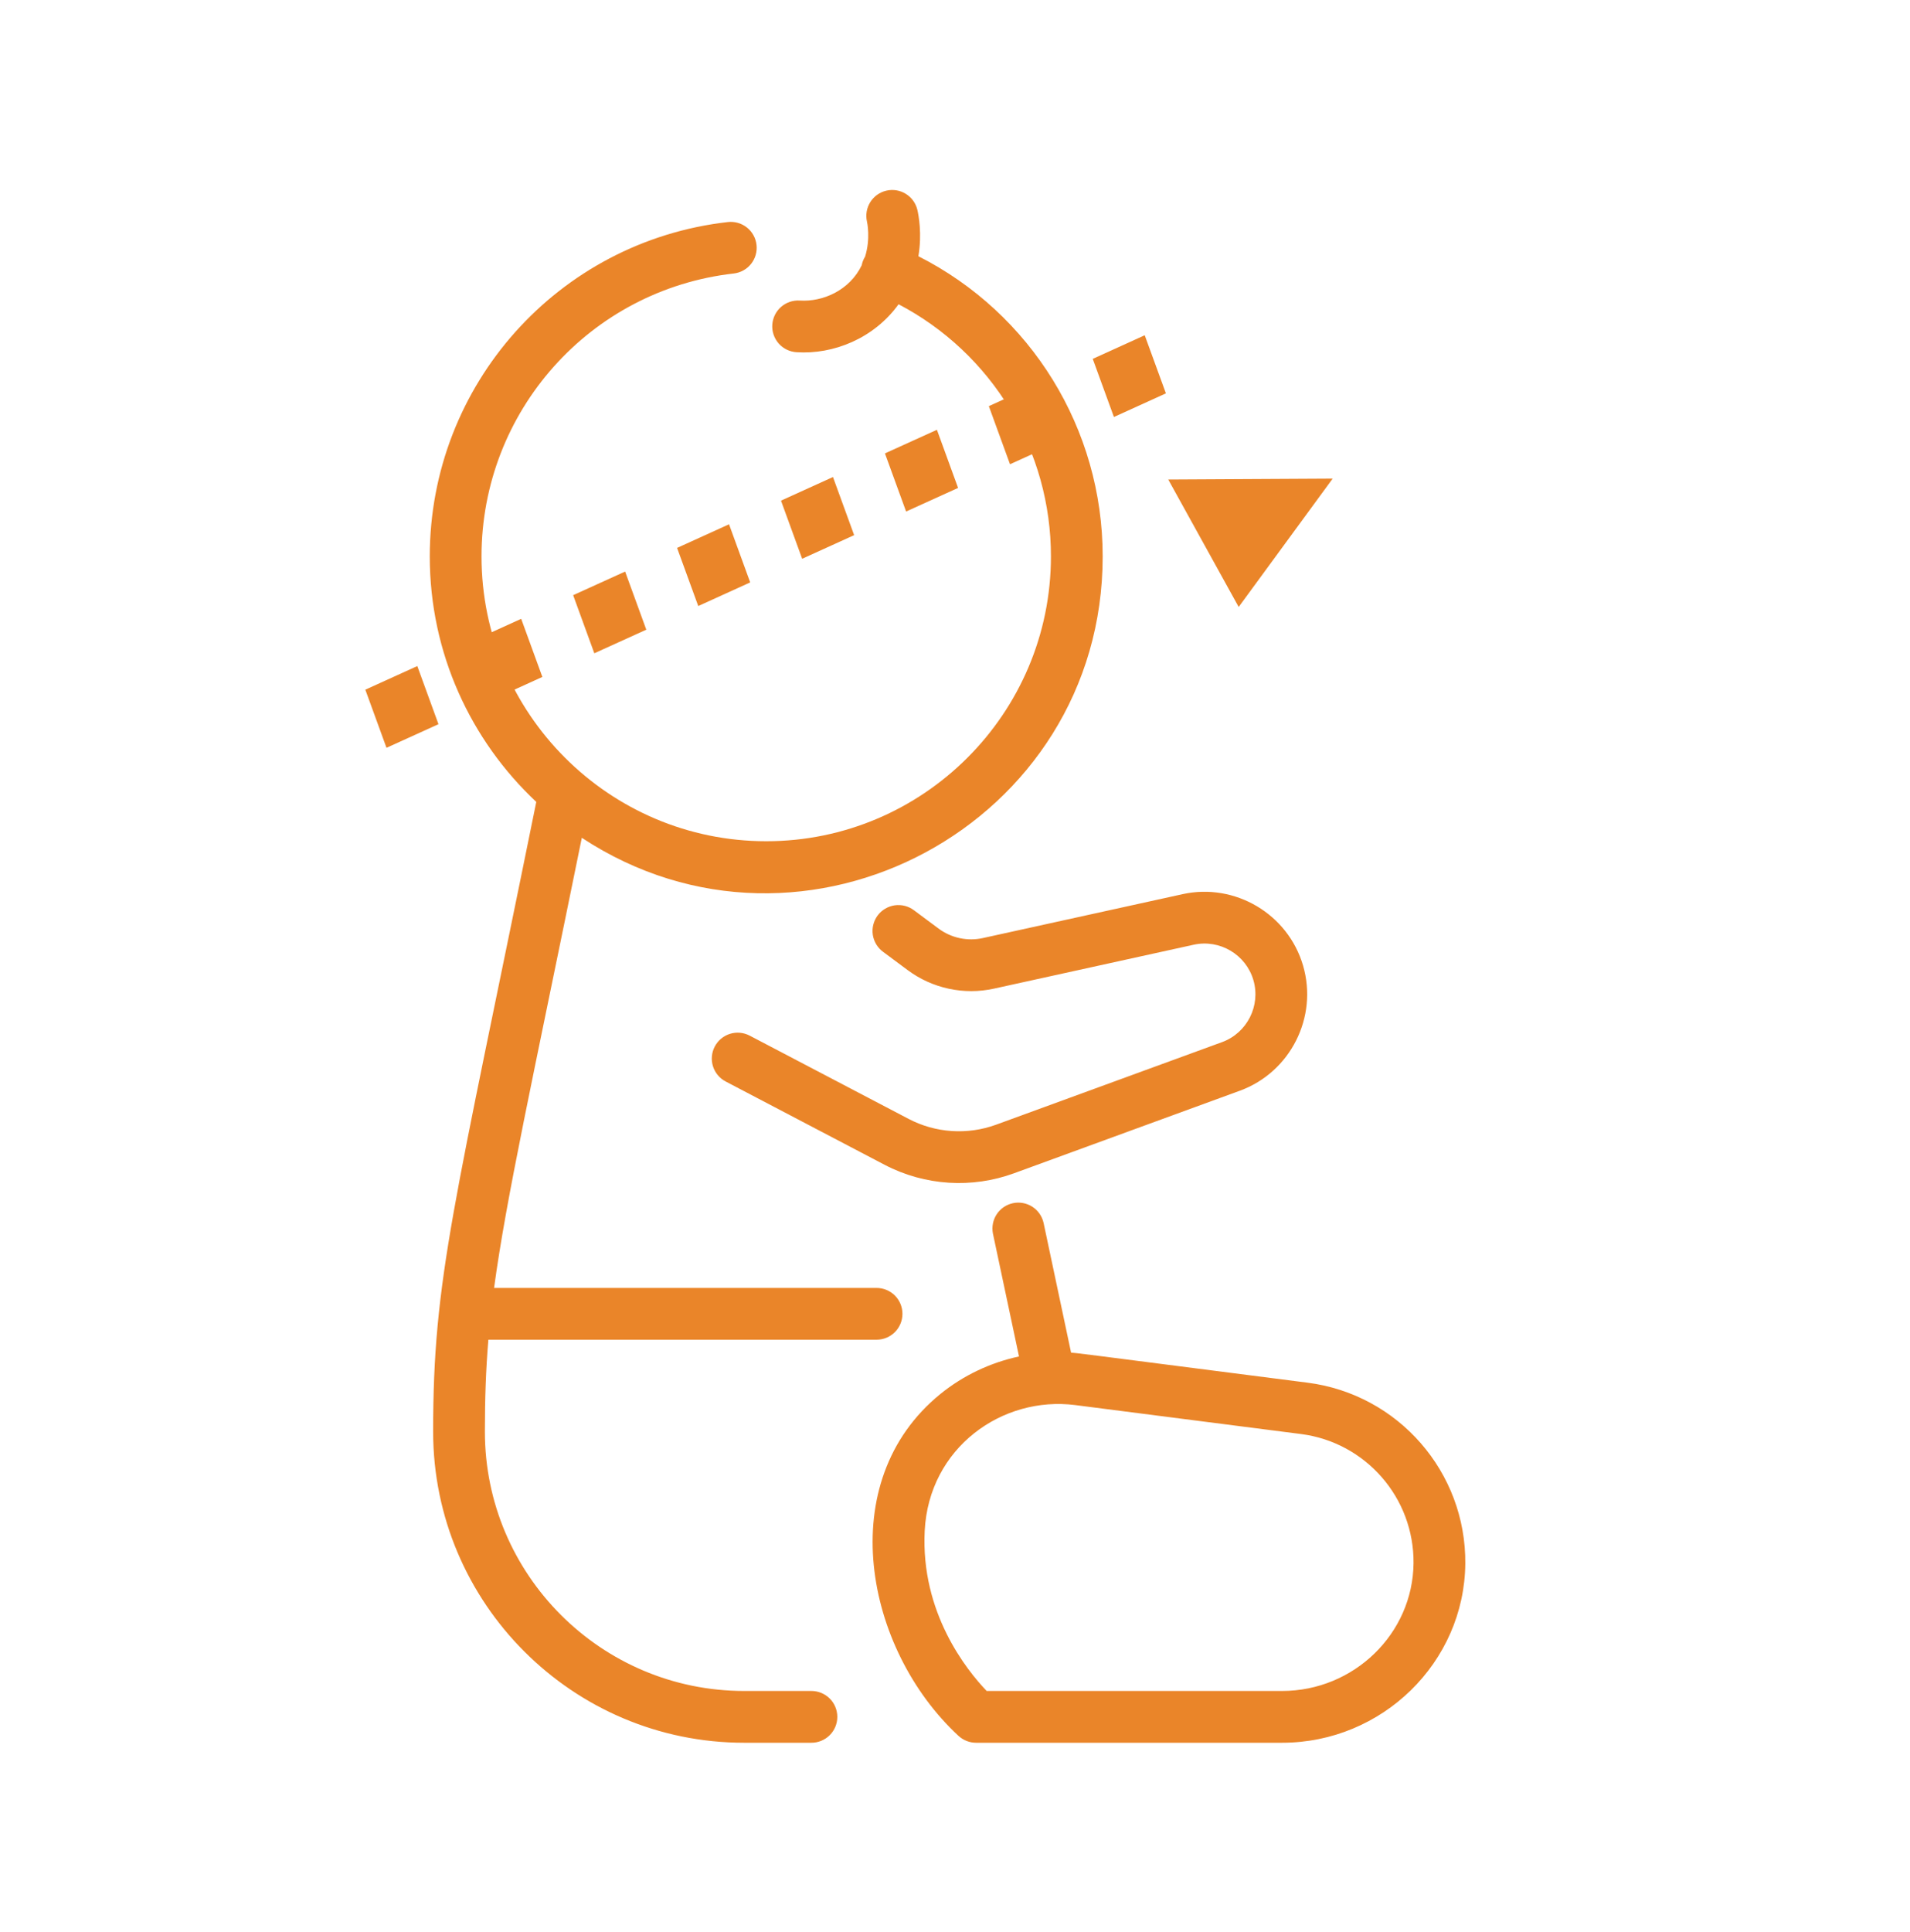 <svg width="88" height="89" viewBox="0 0 88 89" fill="none" xmlns="http://www.w3.org/2000/svg">
<path d="M60.244 63.685C48.912 62.232 49.731 62.33 49.349 62.304L48.08 56.319C48.01 56.014 47.823 55.748 47.56 55.579C47.296 55.411 46.976 55.352 46.67 55.417C46.363 55.482 46.095 55.665 45.922 55.927C45.75 56.188 45.687 56.507 45.747 56.814L46.949 62.477C45.634 62.76 44.388 63.345 43.33 64.203C38.347 68.247 39.844 75.957 44.161 79.952C44.382 80.155 44.671 80.269 44.971 80.269H59.069C63.682 80.269 67.468 76.569 67.511 72.022C67.55 67.805 64.426 64.221 60.244 63.685ZM59.069 77.884H45.459C44.534 76.918 42.416 74.278 42.604 70.514C42.794 66.677 46.177 64.286 49.539 64.716L59.941 66.05C62.925 66.432 65.154 68.99 65.126 71.999C65.096 75.244 62.379 77.884 59.069 77.884ZM38.578 79.076C38.578 79.393 38.453 79.696 38.229 79.919C38.005 80.143 37.702 80.269 37.386 80.269H34.285C26.384 80.269 19.956 73.841 19.956 65.939C19.956 58.851 20.89 55.764 24.708 36.935C21.69 34.105 19.801 30.084 19.801 25.629C19.801 17.738 25.706 11.116 33.536 10.227C33.85 10.192 34.166 10.282 34.413 10.479C34.661 10.676 34.82 10.963 34.855 11.278C34.891 11.592 34.8 11.907 34.604 12.155C34.407 12.402 34.12 12.561 33.805 12.597C27.181 13.348 22.185 18.951 22.185 25.629C22.185 32.862 28.069 38.746 35.302 38.746C42.535 38.746 48.42 32.862 48.42 25.629C48.422 23.237 47.77 20.889 46.532 18.841C45.295 16.794 43.52 15.124 41.4 14.014C40.266 15.588 38.394 16.337 36.692 16.222C36.377 16.201 36.083 16.056 35.874 15.818C35.666 15.579 35.561 15.269 35.582 14.953C35.593 14.797 35.634 14.644 35.703 14.504C35.773 14.363 35.869 14.238 35.987 14.135C36.105 14.032 36.242 13.953 36.39 13.903C36.539 13.853 36.696 13.833 36.852 13.843C37.898 13.911 39.14 13.383 39.702 12.218C39.728 12.077 39.781 11.943 39.857 11.822C40.117 10.988 39.953 10.243 39.943 10.199C39.875 9.893 39.931 9.573 40.098 9.307C40.265 9.042 40.53 8.853 40.835 8.782C41.141 8.71 41.462 8.762 41.729 8.926C41.997 9.089 42.189 9.352 42.264 9.656C42.324 9.909 42.487 10.758 42.314 11.802C47.505 14.432 50.804 19.747 50.804 25.629C50.804 37.941 37.061 45.335 26.806 38.588C24.506 49.892 23.32 55.2 22.764 59.321H40.387C40.703 59.321 41.006 59.447 41.23 59.67C41.453 59.894 41.579 60.197 41.579 60.513C41.579 60.829 41.453 61.133 41.23 61.356C41.006 61.58 40.703 61.705 40.387 61.705H22.501C22.386 63.074 22.34 64.413 22.34 65.939C22.34 72.526 27.698 77.884 34.285 77.884H37.386C37.543 77.884 37.698 77.915 37.842 77.975C37.987 78.035 38.118 78.123 38.229 78.234C38.34 78.344 38.428 78.476 38.487 78.62C38.547 78.765 38.578 78.92 38.578 79.076ZM45.285 43.206L54.486 41.184C56.903 40.653 59.341 42.097 60.036 44.472C60.733 46.854 59.453 49.387 57.122 50.238L46.712 54.042C44.794 54.743 42.621 54.625 40.755 53.648L33.434 49.812C33.154 49.666 32.943 49.414 32.849 49.112C32.755 48.81 32.784 48.483 32.931 48.203C33.004 48.065 33.103 47.941 33.223 47.841C33.343 47.741 33.482 47.665 33.631 47.618C33.781 47.572 33.938 47.555 34.094 47.569C34.25 47.583 34.401 47.628 34.54 47.7L41.862 51.535C42.478 51.858 43.156 52.048 43.85 52.094C44.544 52.14 45.24 52.04 45.894 51.802L56.304 47.999C57.459 47.577 58.093 46.322 57.748 45.142C57.403 43.965 56.196 43.25 54.998 43.513L45.797 45.535C45.111 45.686 44.401 45.688 43.715 45.54C43.028 45.393 42.381 45.1 41.818 44.681L40.688 43.841C40.561 43.748 40.454 43.63 40.372 43.496C40.291 43.361 40.237 43.212 40.213 43.056C40.19 42.901 40.197 42.742 40.236 42.59C40.274 42.437 40.342 42.293 40.435 42.167C40.529 42.041 40.647 41.934 40.783 41.854C40.918 41.773 41.068 41.721 41.223 41.698C41.379 41.676 41.538 41.685 41.69 41.724C41.842 41.763 41.985 41.832 42.111 41.927L43.241 42.767C43.53 42.983 43.862 43.133 44.215 43.209C44.568 43.285 44.933 43.284 45.285 43.206Z" fill="#EA8529"/>
<path d="M17.807 34.443L16.832 31.766L19.227 30.678L20.202 33.355L17.807 34.443ZM22.595 32.267L21.619 29.59L24.013 28.502L24.988 31.179L22.595 32.267ZM27.382 30.09L26.407 27.413L28.802 26.325L29.777 29.002L27.382 30.09ZM32.171 27.913L31.195 25.236L33.589 24.148L34.564 26.825L32.171 27.913ZM36.958 25.736L35.983 23.059L38.378 21.971L39.353 24.648L36.958 25.736ZM41.747 23.56L40.772 20.883L43.167 19.796L44.142 22.473L41.747 23.56ZM46.534 21.383L45.559 18.706L47.954 17.619L48.929 20.295L46.534 21.383ZM51.322 19.206L50.346 16.529L52.741 15.441L53.717 18.118L51.322 19.206Z" fill="#EA8529"/>
<path d="M61.401 22.044L53.825 22.086L57.07 27.956L61.401 22.044Z" fill="#EA8529"/>
</svg>
